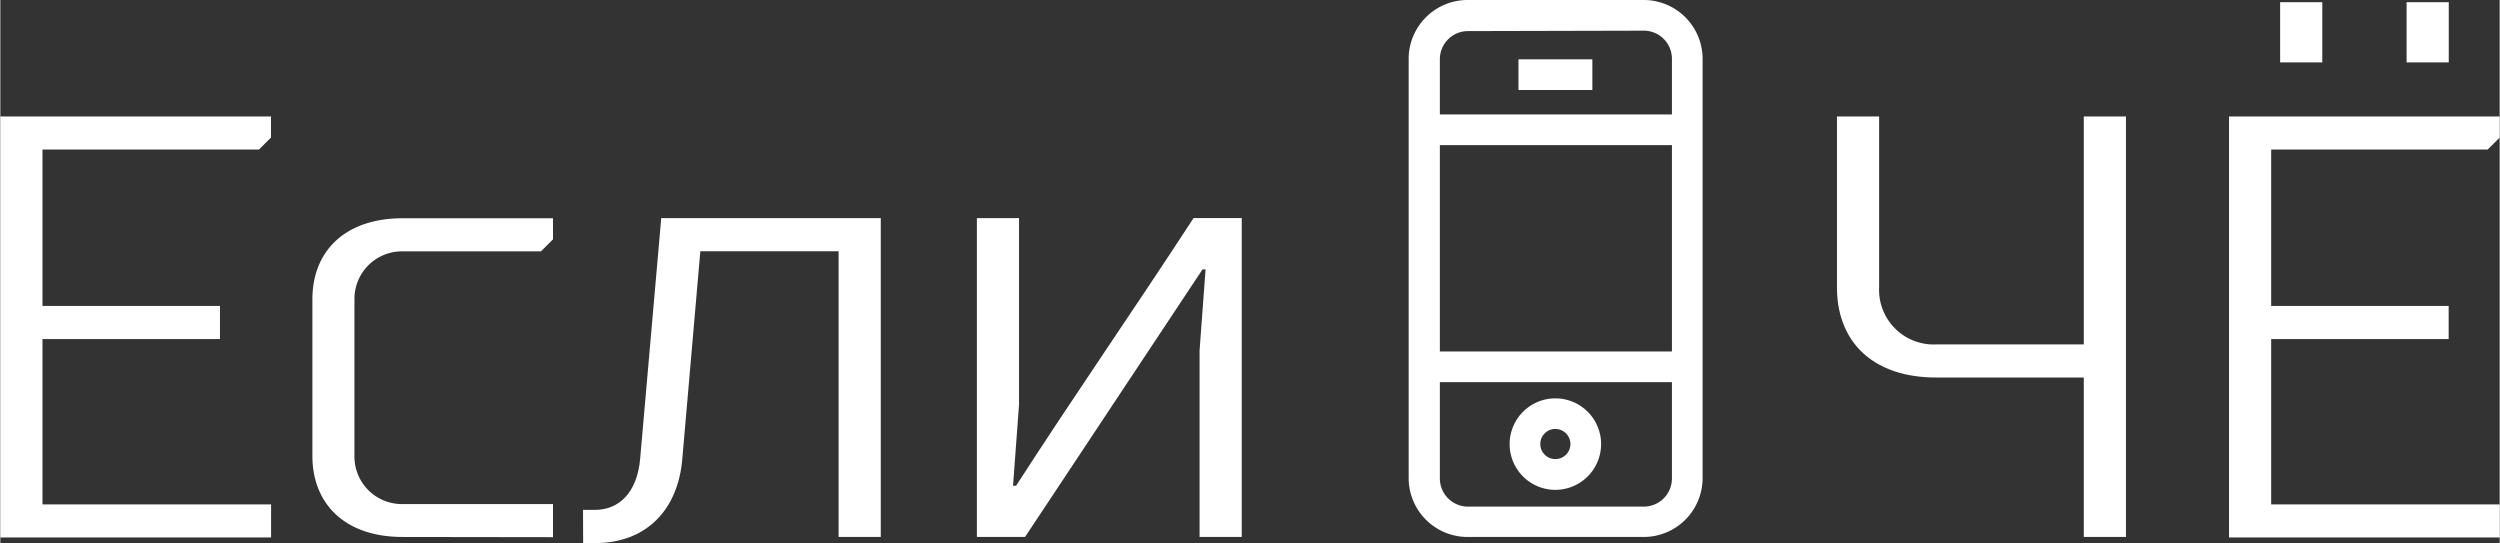 <svg id="Слой_1" data-name="Слой 1" xmlns="http://www.w3.org/2000/svg" width="83.66mm" height="18.17mm" viewBox="0 0 237.15 51.52">
  <rect x="0" y="0" width="237.15" height="51.52" fill="#333333" stroke="none"/>
  <defs>
    <style>
      .cls-1 {
        fill: #fff;
      }
    </style>
  </defs>
  <title>лого_есличе</title>
  <g>
    <g>
      <path class="cls-1" d="M179.06,214h25.68v2l-1.14,1.14H183.06v14.84h16.84v3.14H183.06v15.69h21.69v3.14H179.06Z" transform="translate(-179.06 -202.95)"/>
      <path class="cls-1" d="M217.23,253.9c-5.48,0-8.56-3.14-8.56-7.7V231.36c0-4.57,3.08-7.7,8.56-7.7H231.5v2l-1.14,1.14H217.23a4.51,4.51,0,0,0-4.57,4.57v14.84a4.51,4.51,0,0,0,4.57,4.57H231.5v3.14Z" transform="translate(-179.06 -202.95)"/>
      <path class="cls-1" d="M234.35,251.33h1.14c2.28,0,4-1.65,4.28-4.85l2-22.83H262.6V253.9h-4V226.79H245.48l-1.71,19.69c-.4,4.85-3.42,8-8.27,8h-1.14Z" transform="translate(-179.06 -202.95)"/>
      <path class="cls-1" d="M276.29,253.9h-4.57V223.65h4v17.69l-.57,7.7h.29c5.48-8.5,11.3-16.89,16.84-25.4h4.57V253.9h-4V236.21l.57-7.7h-.29Z" transform="translate(-179.06 -202.95)"/>
      <path class="cls-1" d="M357.33,230.21a5.18,5.18,0,0,0,5.42,5.42h14V214h4V253.9h-4V238.77h-14c-6,0-9.42-3.37-9.42-8.56V214h4Z" transform="translate(-179.06 -202.95)"/>
      <path class="cls-1" d="M390.53,214h25.68v2l-1.14,1.14H394.53v14.84h16.84v3.14H394.53v15.69h21.69v3.14H390.53Zm8.85-10.84v5.71h-4v-5.71Zm12,0v5.71h-4v-5.71Z" transform="translate(-179.06 -202.95)"/>
    </g>
    <path class="cls-1" d="M335,253.9H318.27a5.59,5.59,0,0,1-5.58-5.58V208.53a5.59,5.59,0,0,1,5.58-5.58H335a5.59,5.59,0,0,1,5.58,5.58v39.78A5.59,5.59,0,0,1,335,253.9Zm-16.68-48a2.67,2.67,0,0,0-2.67,2.67v39.78a2.67,2.67,0,0,0,2.67,2.67H335a2.67,2.67,0,0,0,2.67-2.67V208.53a2.67,2.67,0,0,0-2.67-2.67Z" transform="translate(-179.06 -202.95)"/>
    <rect class="cls-1" x="135.36" y="10.86" width="24.39" height="2.91"/>
    <rect class="cls-1" x="134.81" y="33.35" width="25.48" height="2.91"/>
    <path class="cls-1" d="M326.61,249.43a4.34,4.34,0,1,1,4.34-4.34A4.35,4.35,0,0,1,326.61,249.43Zm0-5.78a1.43,1.43,0,1,0,1.43,1.43A1.44,1.44,0,0,0,326.61,243.65Z" transform="translate(-179.06 -202.95)"/>
    <rect class="cls-1" x="144.05" y="5.63" width="7.01" height="2.91"/>
  </g>
</svg>
